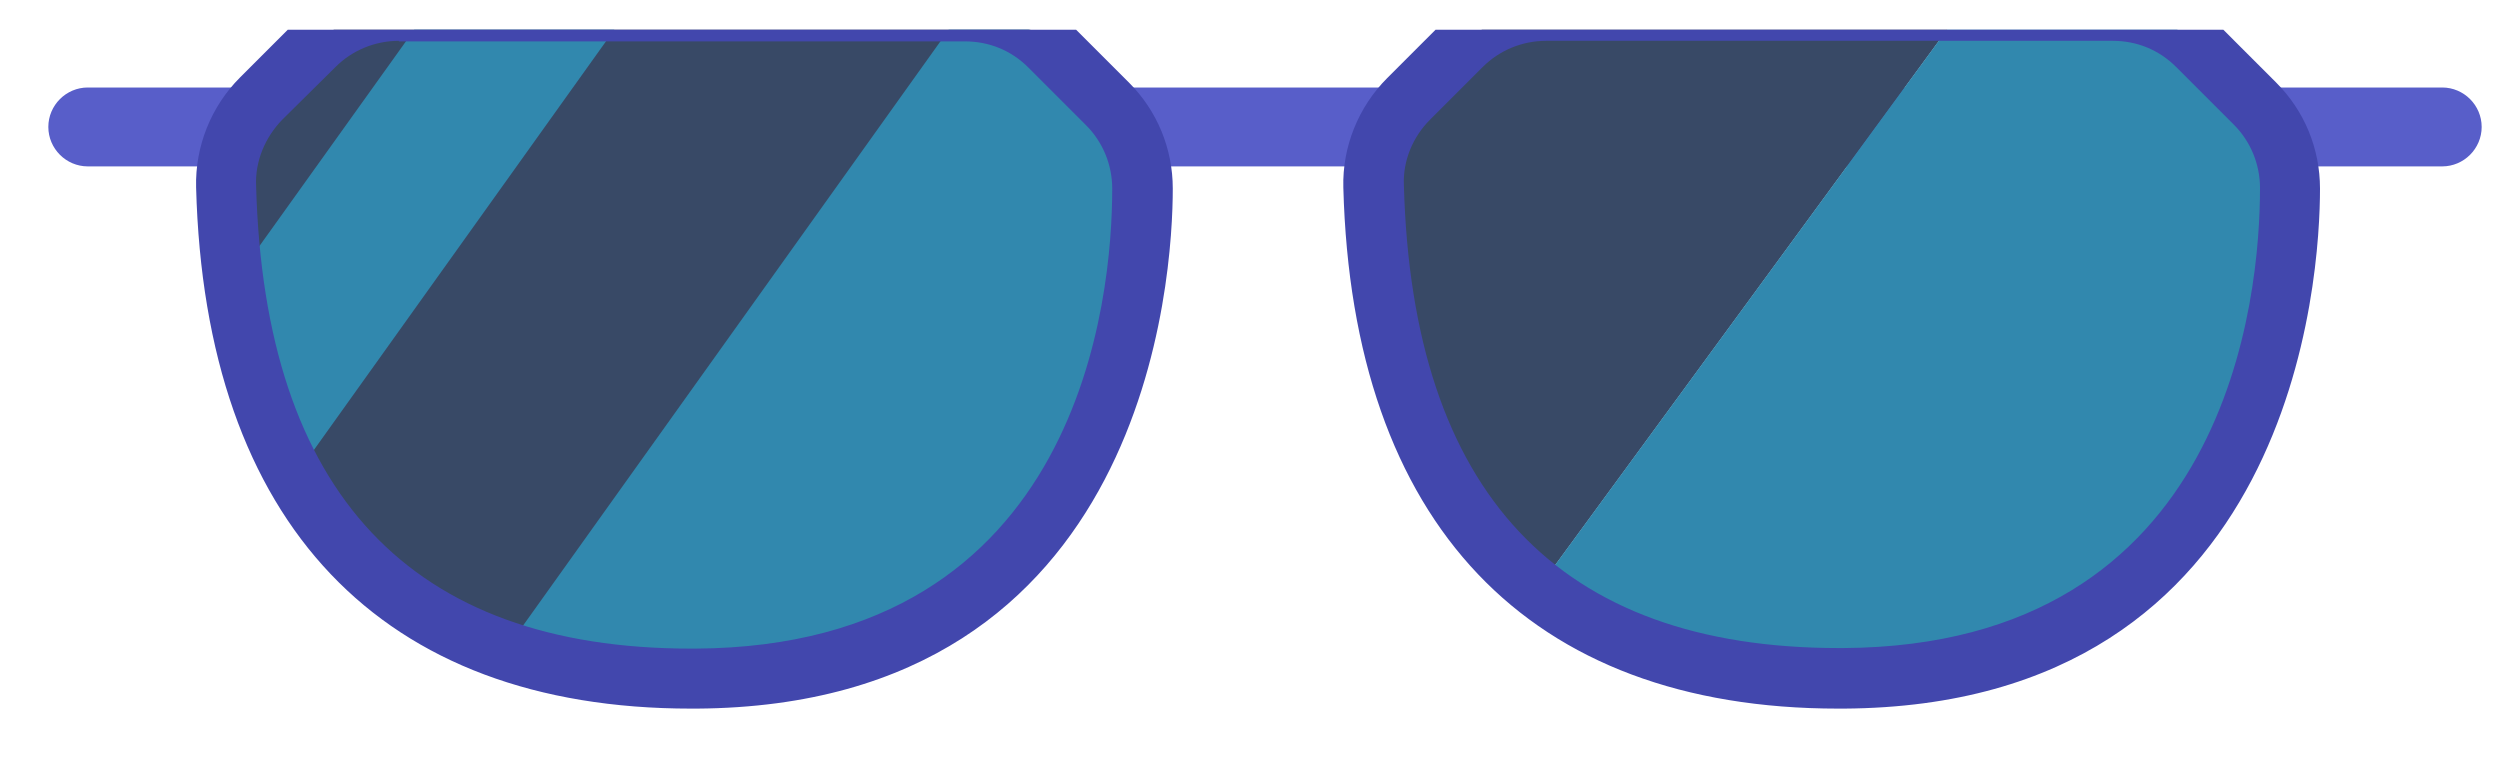 <svg width="45" height="14" viewBox="0 0 45 14" fill="none" xmlns="http://www.w3.org/2000/svg">
<g clip-path="url(#clip0_222_96)">
<path d="M43.96 2.995H1.58C1.19 2.995 0.87 2.675 0.87 2.285C0.87 1.895 1.19 1.575 1.58 1.575H43.96C44.35 1.575 44.67 1.895 44.67 2.285C44.67 2.675 44.35 2.995 43.96 2.995Z" fill="#585EC9"/>
<path d="M20.56 3.395C20.56 5.905 19.62 12.165 12.52 12.215C11.17 12.225 10.04 12.035 9.09 11.715C7.21 11.075 6.03 9.895 5.31 8.575C4.66 7.425 4.35 6.175 4.2 5.085C4.11 4.425 4.08 3.825 4.07 3.355C4.05 2.765 4.28 2.195 4.7 1.775L5.65 0.825C6.05 0.425 6.6 0.185 7.18 0.185H17.37C17.94 0.185 18.49 0.415 18.9 0.825L19.94 1.865C20.33 2.275 20.56 2.815 20.56 3.395Z" fill="#384966"/>
<path d="M11.3 0.195L5.31 8.575C4.66 7.425 4.35 6.175 4.2 5.085L7.7 0.195H11.3Z" fill="#3188AE"/>
<path d="M20.56 3.395C20.56 5.905 19.62 12.165 12.52 12.215C11.17 12.225 10.04 12.035 9.09 11.715L17.32 0.195H17.36C17.93 0.195 18.48 0.425 18.89 0.835L19.93 1.875C20.33 2.275 20.56 2.815 20.56 3.395Z" fill="#3188AE"/>
<path d="M27.83 0.195C27.26 0.195 26.71 0.425 26.3 0.835L25.35 1.785C24.93 2.205 24.7 2.775 24.71 3.365C24.72 3.835 24.75 4.435 24.84 5.095C24.99 6.175 25.3 7.425 25.95 8.585C26.36 9.325 26.92 10.025 27.67 10.615L35.29 0.205H27.83V0.195Z" fill="#384966"/>
<path d="M33.18 12.215C40.28 12.175 41.22 5.905 41.22 3.395C41.22 2.815 40.99 2.275 40.59 1.865L39.55 0.825C39.15 0.425 38.6 0.185 38.02 0.185H35.3L27.68 10.595C28.25 11.045 28.93 11.425 29.75 11.705C30.7 12.035 31.83 12.225 33.18 12.215Z" fill="#3188AE"/>
<path d="M12.44 12.755C6.86 12.755 3.69 9.425 3.53 3.375C3.51 2.635 3.8 1.915 4.32 1.395L5.27 0.445C5.78 -0.065 6.46 -0.345 7.18 -0.345H17.37C18.09 -0.345 18.77 -0.065 19.28 0.445L20.32 1.485C20.83 1.995 21.11 2.675 21.11 3.395C21.11 4.945 20.69 12.705 12.54 12.755C12.5 12.755 12.47 12.755 12.44 12.755ZM7.18 0.735C6.75 0.735 6.34 0.905 6.04 1.205L5.08 2.155C4.77 2.475 4.59 2.905 4.61 3.345C4.76 8.875 7.39 11.675 12.44 11.675C12.47 11.675 12.5 11.675 12.52 11.675C19.48 11.635 20.02 5.325 20.02 3.395C20.02 2.965 19.85 2.555 19.55 2.255L18.51 1.215C18.2 0.905 17.8 0.745 17.37 0.745H7.18V0.735Z" fill="#4247AD"/>
<path d="M33.09 12.755C27.51 12.755 24.34 9.425 24.18 3.375C24.16 2.645 24.45 1.925 24.97 1.405L25.92 0.455C26.43 -0.065 27.11 -0.345 27.83 -0.345H38.02C38.74 -0.345 39.42 -0.065 39.93 0.445L40.97 1.485C41.48 1.995 41.76 2.675 41.76 3.395C41.76 4.945 41.34 12.705 33.19 12.755C33.15 12.755 33.12 12.755 33.09 12.755ZM27.83 0.735C27.4 0.735 26.99 0.905 26.69 1.205L25.74 2.155C25.43 2.465 25.25 2.895 25.27 3.335C25.42 8.865 28.05 11.665 33.1 11.665C33.13 11.665 33.16 11.665 33.18 11.665C40.14 11.625 40.68 5.315 40.68 3.385C40.68 2.955 40.51 2.545 40.21 2.245L39.17 1.205C38.86 0.895 38.46 0.735 38.03 0.735H27.83Z" fill="#4247AD"/>
</g>
<defs>
<clipPath id="clip0_222_96">
<rect width="43.8" height="13.1" fill="white" transform="translate(0.87 0.535)"/>
</clipPath>
</defs>
</svg>
